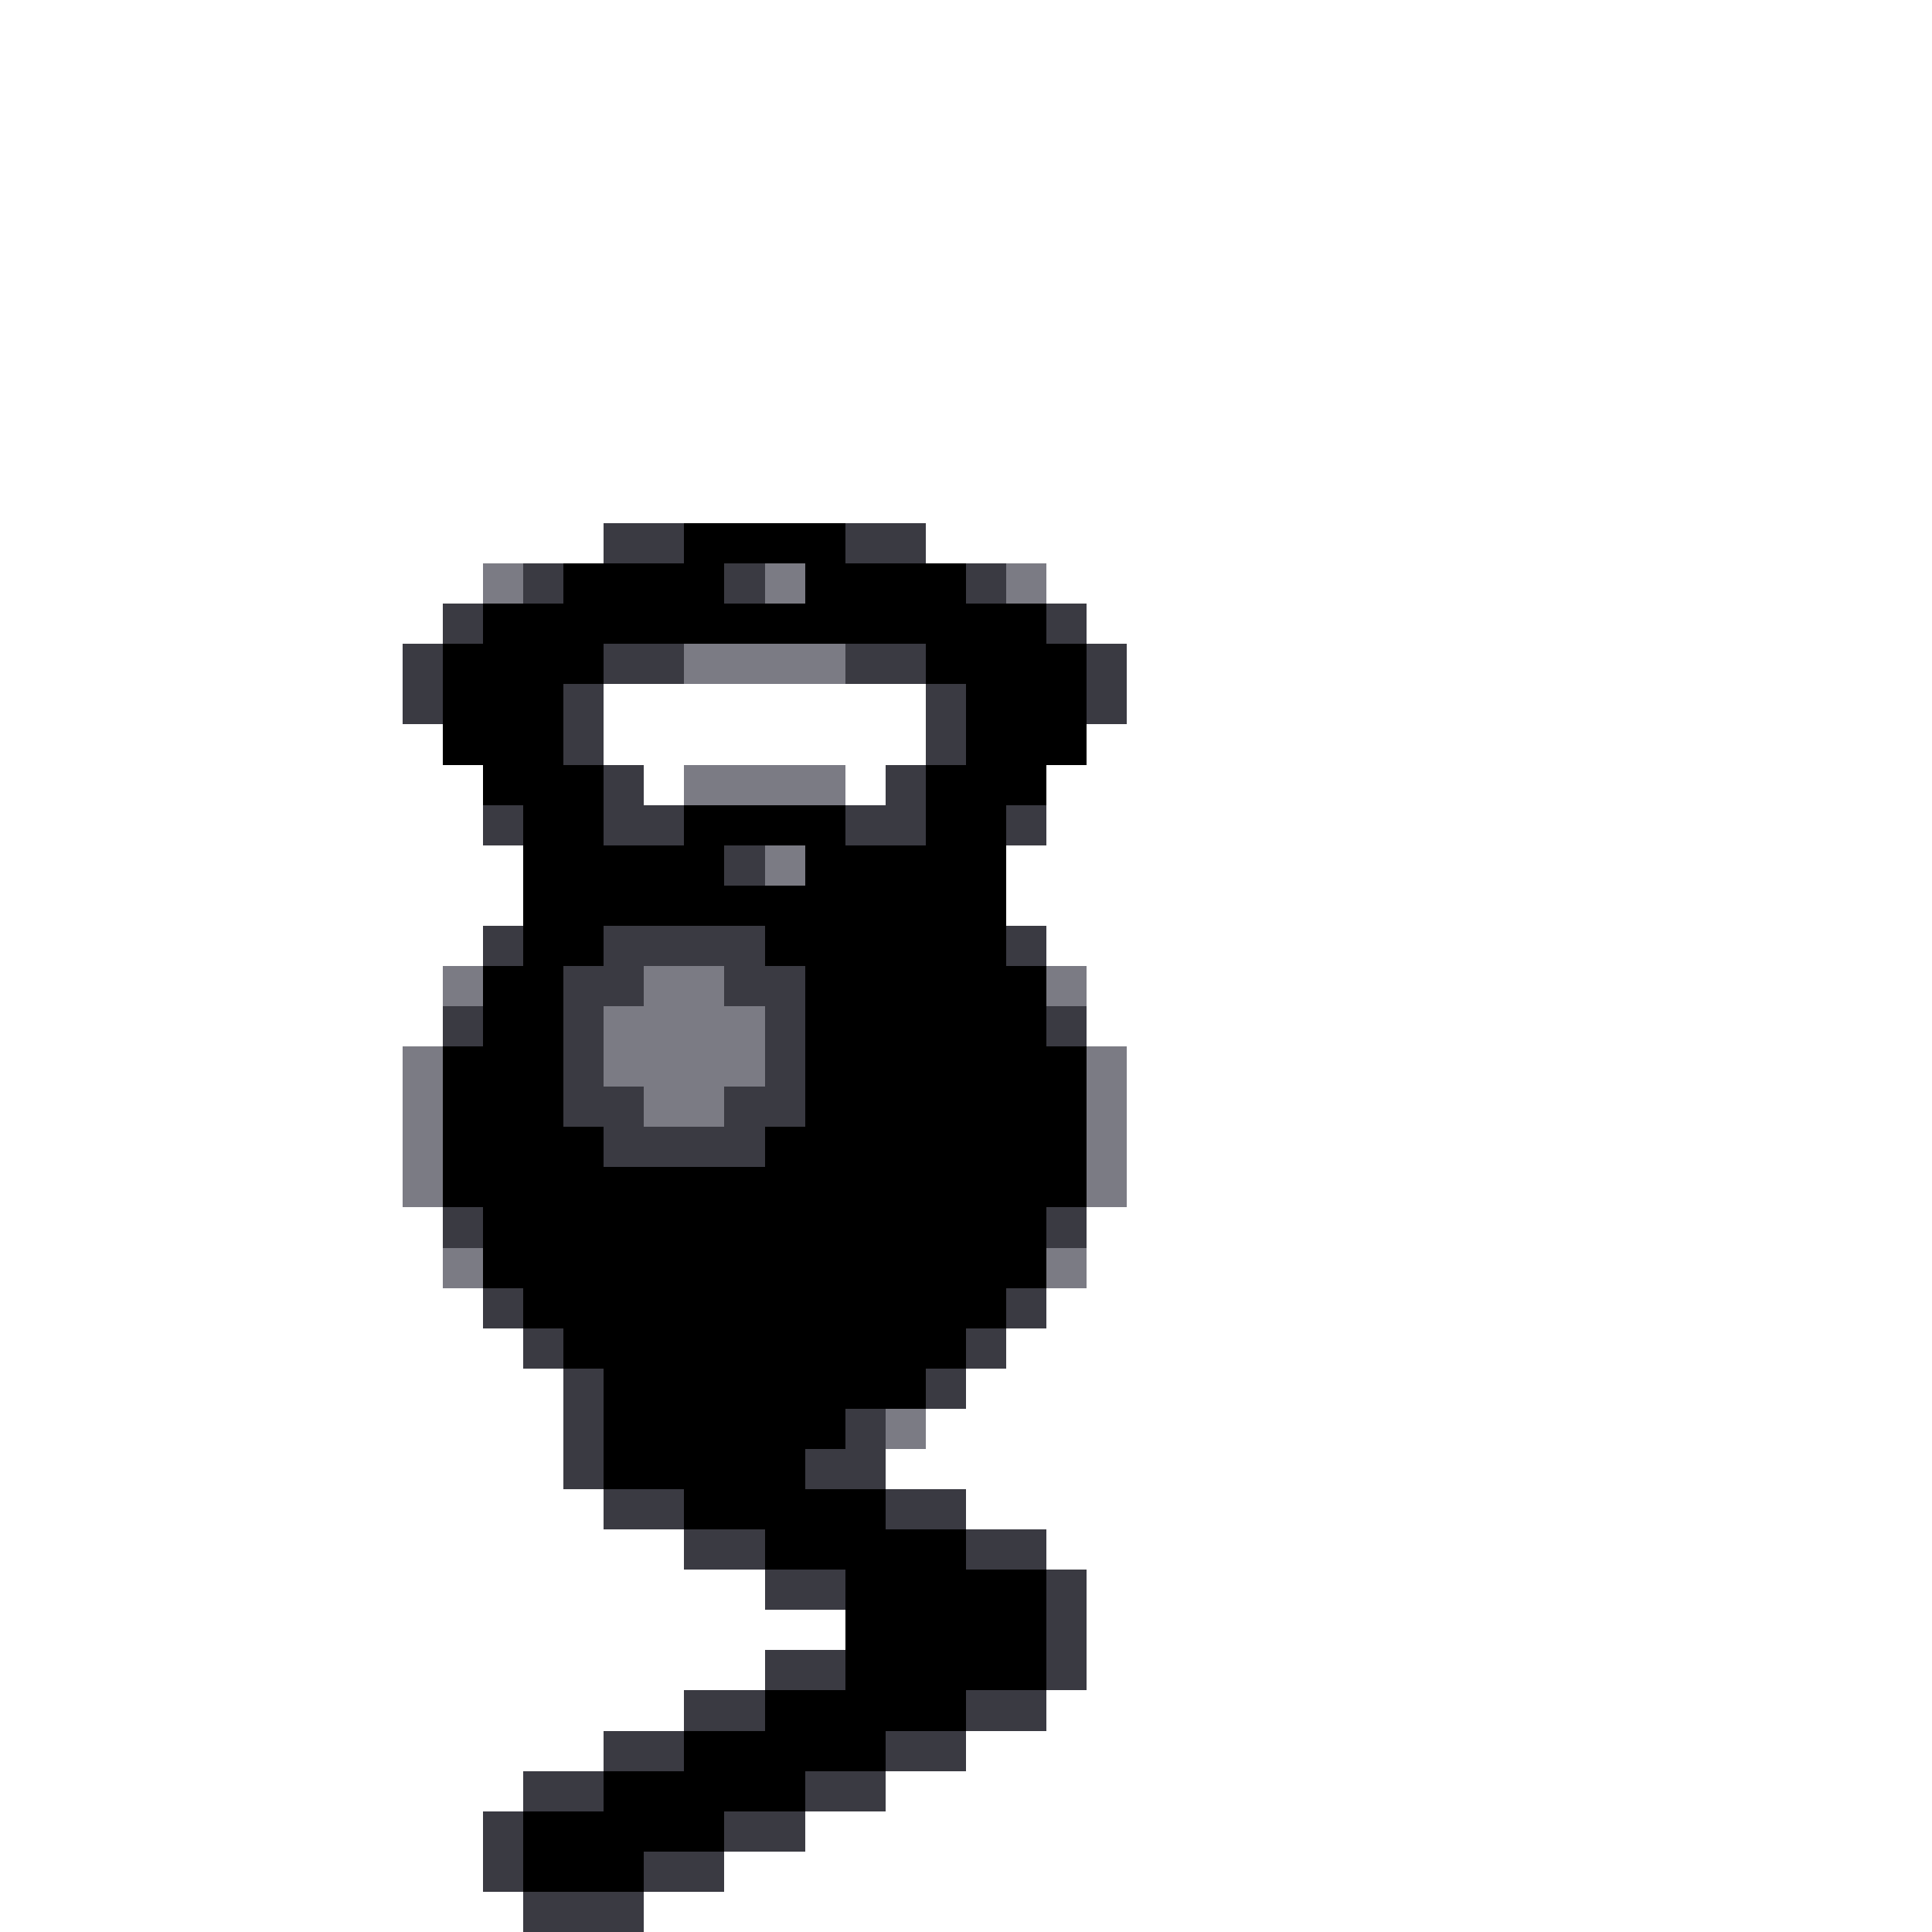 <svg xmlns="http://www.w3.org/2000/svg" viewBox="0 -0.5 48 48" shape-rendering="crispEdges">
<rect x="0" y="-0.5" width="48" height="48" fill="#333333" stroke="none"/>
<path stroke="#ffffff" d="M0 0h48M0 1h48M0 2h48M0 3h48M0 4h48M0 5h48M0 6h48M0 7h48M0 8h48M0 9h48M0 10h48M0 11h48M0 12h48M0 13h15M23 13h25M0 14h12M26 14h22M0 15h11M27 15h21M0 16h10M28 16h20M0 17h10M15 17h8M28 17h20M0 18h11M15 18h8M27 18h21M0 19h12M16 19h1M21 19h1M26 19h22M0 20h12M26 20h22M0 21h13M25 21h23M0 22h13M25 22h23M0 23h12M26 23h22M0 24h11M27 24h21M0 25h11M27 25h21M0 26h10M28 26h20M0 27h10M28 27h20M0 28h10M28 28h20M0 29h10M28 29h20M0 30h11M27 30h21M0 31h11M27 31h21M0 32h12M26 32h22M0 33h13M25 33h23M0 34h14M24 34h24M0 35h14M23 35h25M0 36h14M22 36h26M0 37h15M24 37h24M0 38h17M26 38h22M0 39h19M27 39h21M0 40h21M27 40h21M0 41h19M27 41h21M0 42h17M26 42h22M0 43h15M24 43h24M0 44h13M22 44h26M0 45h12M20 45h28M0 46h12M18 46h30M0 47h13M16 47h32" />
<path stroke="#3a3a42" d="M15 13h2M21 13h2M13 14h1M18 14h1M24 14h1M11 15h1M26 15h1M10 16h1M15 16h2M21 16h2M27 16h1M10 17h1M14 17h1M23 17h1M27 17h1M14 18h1M23 18h1M15 19h1M22 19h1M12 20h1M15 20h2M21 20h2M25 20h1M18 21h1M12 23h1M15 23h4M25 23h1M14 24h2M18 24h2M11 25h1M14 25h1M19 25h1M26 25h1M14 26h1M19 26h1M14 27h2M18 27h2M15 28h4M11 30h1M26 30h1M12 32h1M25 32h1M13 33h1M24 33h1M14 34h1M23 34h1M14 35h1M21 35h1M14 36h1M20 36h2M15 37h2M22 37h2M17 38h2M24 38h2M19 39h2M26 39h1M26 40h1M19 41h2M26 41h1M17 42h2M24 42h2M15 43h2M22 43h2M13 44h2M20 44h2M12 45h1M18 45h2M12 46h1M16 46h2M13 47h3" />
<path stroke="#000000" d="M17 13h4M14 14h4M20 14h4M12 15h14M11 16h4M23 16h4M11 17h3M24 17h3M11 18h3M24 18h3M12 19h3M23 19h3M13 20h2M17 20h4M23 20h2M13 21h5M20 21h5M13 22h12M13 23h2M19 23h6M12 24h2M20 24h6M12 25h2M20 25h6M11 26h3M20 26h7M11 27h3M20 27h7M11 28h4M19 28h8M11 29h16M12 30h14M12 31h14M13 32h12M14 33h10M15 34h8M15 35h6M15 36h5M17 37h5M19 38h5M21 39h5M21 40h5M21 41h5M19 42h5M17 43h5M15 44h5M13 45h5M13 46h3" />
<path stroke="#7b7b84" d="M12 14h1M19 14h1M25 14h1M17 16h4M17 19h4M19 21h1M11 24h1M16 24h2M26 24h1M15 25h4M10 26h1M15 26h4M27 26h1M10 27h1M16 27h2M27 27h1M10 28h1M27 28h1M10 29h1M27 29h1M11 31h1M26 31h1M22 35h1" />
</svg>